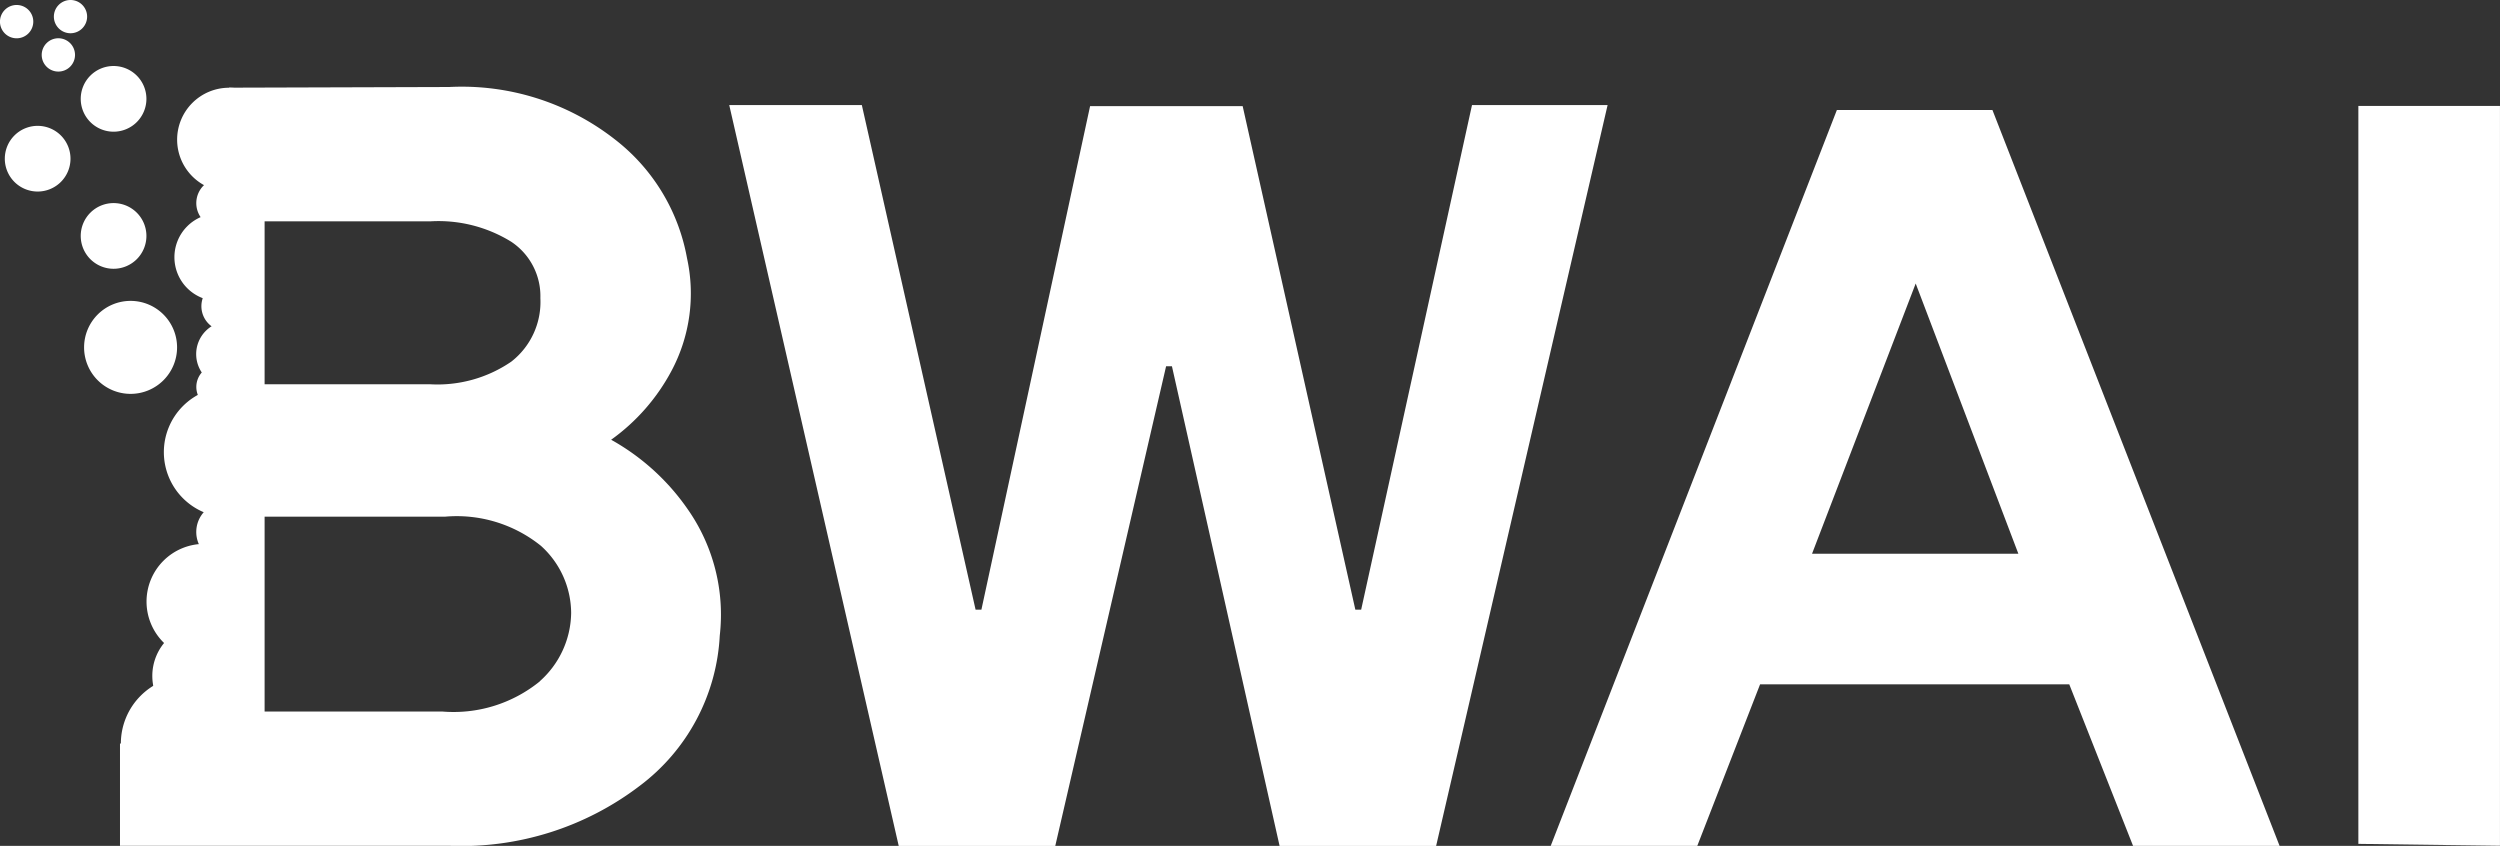 <svg xmlns="http://www.w3.org/2000/svg" width="85.713" height="29" viewBox="0 0 85.713 29">
  <rect x="0" y="0" width="85.713" height="29" fill="#333333" stroke="none"/>
  <g id="그룹_9" data-name="그룹 9" transform="translate(-193 -89)">
    <g id="그룹_2" data-name="그룹 2" transform="translate(193 89)">
      <path id="패스_6" data-name="패스 6" d="M275.466,243.984a7.812,7.812,0,0,0-2.619-2.373,6.871,6.871,0,0,0,2.075-2.373,5.642,5.642,0,0,0,.527-3.85,6.629,6.629,0,0,0-2.478-4.078,8.52,8.52,0,0,0-5.678-1.793l-7.545.023v22.487h-3.74v3.506h11.32a10.073,10.073,0,0,0,6.5-2.057,6.88,6.88,0,0,0,2.743-5.15A6.3,6.3,0,0,0,275.466,243.984Zm-14.5-9.862h5.695a4.742,4.742,0,0,1,2.76.7,2.237,2.237,0,0,1,1,1.933,2.593,2.593,0,0,1-1,2.18,4.479,4.479,0,0,1-2.795.773h-5.66Zm9.44,15.769a4.684,4.684,0,0,1-3.357,1.037h-6.083v-6.68h6.187a4.6,4.6,0,0,1,3.287,1,3.116,3.116,0,0,1,1.036,2.3A3.181,3.181,0,0,1,270.4,249.891Z" transform="translate(-251.894 -226.534)" fill="#fff"/>
      <path id="패스_7" data-name="패스 7" d="M260.729,286.85a2.319,2.319,0,1,1-2.32-2.319A2.319,2.319,0,0,1,260.729,286.85Z" transform="translate(-251.947 -261.357)" fill="#fff"/>
      <path id="패스_8" data-name="패스 8" d="M264.639,256.242a.75.75,0,1,1-.75-.751A.749.749,0,0,1,264.639,256.242Z" transform="translate(-256.408 -242.975)" fill="#fff"/>
      <path id="패스_9" data-name="패스 9" d="M264.576,259.77a2.235,2.235,0,1,1-2.234-2.234A2.234,2.234,0,0,1,264.576,259.77Z" transform="translate(-254.488 -244.269)" fill="#fff"/>
      <path id="패스_10" data-name="패스 10" d="M262.445,274.173a1.978,1.978,0,1,1-1.978-1.978A1.978,1.978,0,0,1,262.445,274.173Z" transform="translate(-253.465 -253.548)" fill="#fff"/>
      <path id="패스_11" data-name="패스 11" d="M264.1,242.838a1.5,1.5,0,1,1-1.5-1.5A1.5,1.5,0,0,1,264.1,242.838Z" transform="translate(-255.12 -234.019)" fill="#fff"/>
      <path id="패스_12" data-name="패스 12" d="M247.5,234.272a1.126,1.126,0,1,1-1.126-1.127A1.126,1.126,0,0,1,247.5,234.272Z" transform="translate(-245.083 -228.83)" fill="#fff"/>
      <path id="패스_13" data-name="패스 13" d="M254.6,228.68a1.126,1.126,0,1,1-1.126-1.126A1.127,1.127,0,0,1,254.6,228.68Z" transform="translate(-249.58 -225.291)" fill="#fff"/>
      <path id="패스_14" data-name="패스 14" d="M254.6,241.487a1.126,1.126,0,1,1-1.126-1.126A1.126,1.126,0,0,1,254.6,241.487Z" transform="translate(-249.58 -233.398)" fill="#fff"/>
      <path id="패스_15" data-name="패스 15" d="M255.843,251.091a1.594,1.594,0,1,1-1.594-1.595A1.594,1.594,0,0,1,255.843,251.091Z" transform="translate(-249.772 -239.18)" fill="#fff"/>
      <path id="패스_16" data-name="패스 16" d="M265.38,252.523a1.127,1.127,0,1,1-1.127-1.126A1.127,1.127,0,0,1,265.38,252.523Z" transform="translate(-256.4 -240.383)" fill="#fff"/>
      <path id="패스_17" data-name="패스 17" d="M262.588,281.461a1.78,1.78,0,1,1-1.78-1.78A1.78,1.78,0,0,1,262.588,281.461Z" transform="translate(-253.806 -258.287)" fill="#fff"/>
      <path id="패스_18" data-name="패스 18" d="M265.315,248.525a.852.852,0,1,1-.851-.852A.852.852,0,0,1,265.315,248.525Z" transform="translate(-256.706 -238.026)" fill="#fff"/>
      <path id="패스_19" data-name="패스 19" d="M249.841,225.532a.571.571,0,1,1-.571-.57A.571.571,0,0,1,249.841,225.532Z" transform="translate(-247.269 -223.65)" fill="#fff"/>
      <path id="패스_20" data-name="패스 20" d="M245.941,222.424a.571.571,0,1,1-.57-.571A.57.57,0,0,1,245.941,222.424Z" transform="translate(-244.8 -221.682)" fill="#fff"/>
      <path id="패스_21" data-name="패스 21" d="M250.972,212.959a.57.57,0,1,1-.57-.571A.57.57,0,0,1,250.972,212.959Z" transform="translate(-247.985 -212.388)" fill="#fff"/>
      <path id="패스_22" data-name="패스 22" d="M265.189,269.314a1.026,1.026,0,1,1-1.025-1.025A1.025,1.025,0,0,1,265.189,269.314Z" transform="translate(-256.408 -251.076)" fill="#fff"/>
      <path id="패스_23" data-name="패스 23" d="M264.907,231.365a1.78,1.78,0,1,1-1.78-1.78A1.78,1.78,0,0,1,264.907,231.365Z" transform="translate(-255.274 -226.577)" fill="#fff"/>
      <path id="패스_24" data-name="패스 24" d="M264.842,238.892a.852.852,0,1,1-.851-.852A.852.852,0,0,1,264.842,238.892Z" transform="translate(-256.408 -231.928)" fill="#fff"/>
      <g id="그룹_1" data-name="그룹 1" transform="translate(25.001 3.6)">
        <path id="패스_25" data-name="패스 25" d="M337.158,256.6h-5.367L328.1,240.155h-.2L324.1,256.6h-5.367l-5.811-25.4h4.546l3.9,17.3h.2l3.726-17.264h5.231l3.863,17.264h.2l3.8-17.3h4.649Z" transform="translate(-312.921 -231.198)" fill="#fff"/>
        <path id="패스_26" data-name="패스 26" d="M409.632,256.892l-2.187-5.538h-10.6l-2.153,5.538h-5.025l9.811-25.229h5.333l9.845,25.229Zm-7.452-19.28-3.554,9.265H405.7Z" transform="translate(-361.501 -231.492)" fill="#fff"/>
        <path id="패스_27" data-name="패스 27" d="M465.112,256.589v-25.3h4.855v25.365Z" transform="translate(-409.256 -231.257)" fill="#fff"/>
      </g>
    </g>
  </g>
</svg>
